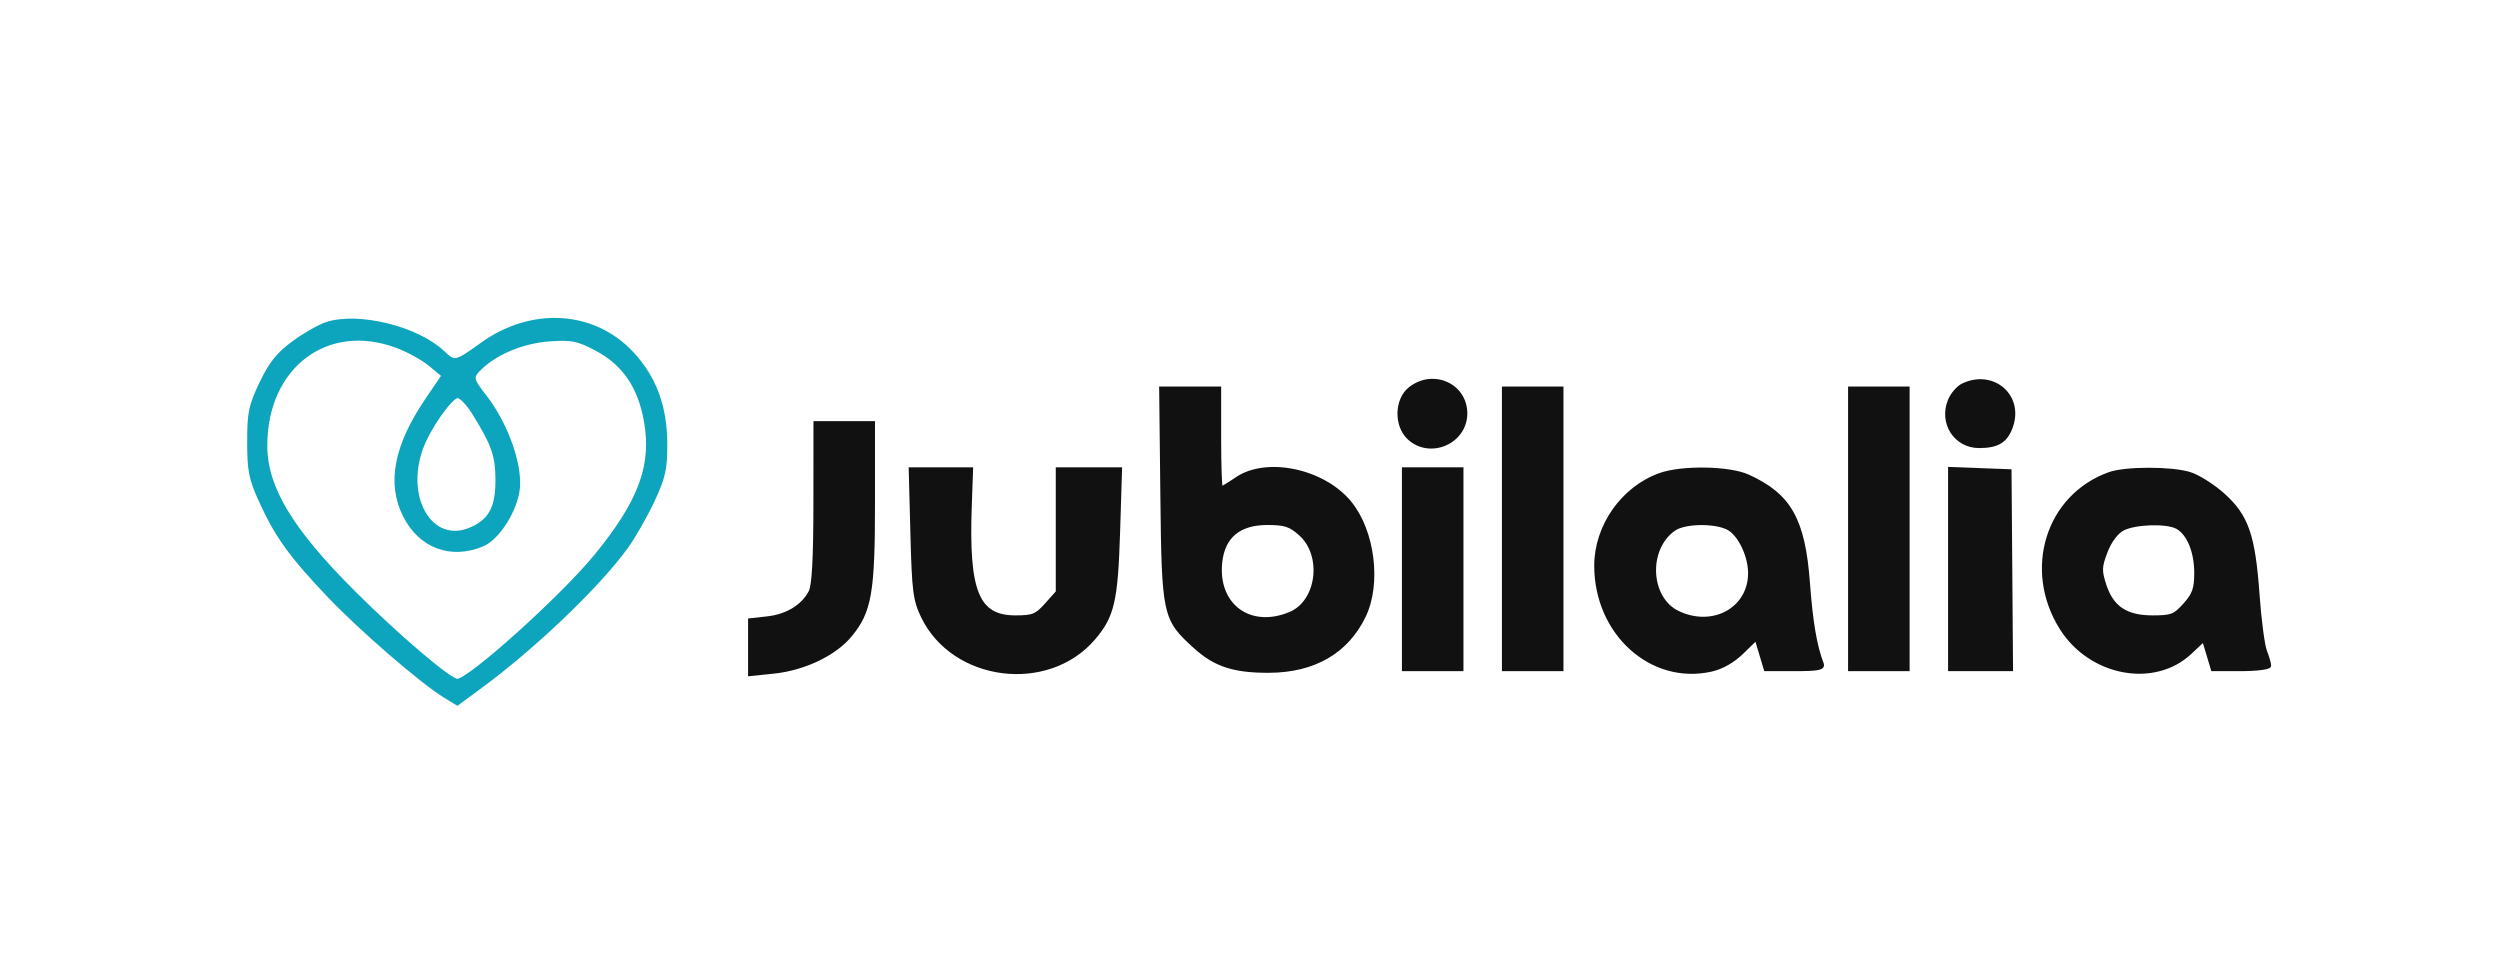 <?xml version="1.0" encoding="utf-8"?>
<!DOCTYPE svg PUBLIC "-//W3C//DTD SVG 20010904//EN" "http://www.w3.org/TR/2001/REC-SVG-20010904/DTD/svg10.dtd">
<svg version="1.0" xmlns="http://www.w3.org/2000/svg" width="650pt" height="248pt" viewBox="0 0 650 248" style="" preserveAspectRatio="xMidYMid meet">
<g fill="#0CA5BDFF" stroke="#0CA5BDFF">
<path d="M 85.000 84.196 C 83.075 84.810 79.163 87.038 76.306 89.146 C 72.297 92.105 70.386 94.500 67.937 99.633 C 65.131 105.512 64.762 107.286 64.762 114.902 C 64.762 122.357 65.170 124.419 67.790 130.197 C 71.917 139.299 75.623 144.450 85.547 154.878 C 93.892 163.647 109.711 177.321 115.781 181.013 L 118.901 182.911 124.830 178.546 C 138.983 168.128 155.433 152.393 162.843 142.188 C 164.715 139.609 167.766 134.267 169.623 130.316 C 172.524 124.145 173.000 122.069 173.000 115.603 C 173.000 105.790 170.206 98.204 164.246 91.832 C 154.279 81.176 138.182 80.243 125.261 89.573 C 118.474 94.474 118.171 94.537 115.190 91.686 C 108.561 85.346 93.282 81.555 85.000 84.196 M 103.234 89.986 C 106.154 91.079 110.068 93.246 111.933 94.803 L 115.323 97.633 111.018 103.973 C 102.901 115.926 101.030 125.677 105.250 134.030 C 109.305 142.057 117.223 145.023 125.437 141.591 C 129.107 140.057 133.317 133.834 134.491 128.206 C 135.789 121.984 131.883 110.503 125.867 102.856 C 122.413 98.466 122.369 97.927 125.250 95.287 C 129.473 91.418 136.295 88.714 143.000 88.254 C 148.715 87.861 150.164 88.155 155.000 90.690 C 162.241 94.486 166.361 100.508 167.947 109.615 C 169.947 121.100 166.483 130.430 154.993 144.500 C 146.213 155.252 122.048 177.000 118.881 177.000 C 116.928 177.000 103.279 165.377 91.929 154.049 C 75.585 137.735 69.000 126.771 69.000 115.867 C 69.000 95.251 84.992 83.161 103.234 89.986 M 123.137 107.252 C 128.265 115.513 129.253 118.287 129.313 124.589 C 129.382 131.982 127.500 135.475 122.269 137.661 C 112.187 141.874 104.795 129.736 109.465 116.636 C 111.361 111.319 117.177 103.004 119.000 103.004 C 119.825 103.004 121.687 104.915 123.137 107.252 "/></g>
<g fill="#111111FF" stroke="#111111FF">
<path d="M 302.192 128.750 C 302.539 160.059 302.724 160.904 310.797 168.198 C 315.988 172.887 320.886 174.477 330.000 174.428 C 341.668 174.366 350.162 169.430 354.640 160.108 C 358.684 151.690 356.946 138.029 350.896 130.690 C 344.014 122.340 329.344 119.241 321.595 124.500 C 319.569 125.875 317.706 127.000 317.456 127.000 C 317.205 127.000 317.000 121.150 317.000 114.000 L 317.000 101.000 309.442 101.000 L 301.884 101.000 302.192 128.750 M 338.113 138.809 C 344.377 144.407 342.836 156.499 335.466 159.579 C 324.917 163.986 316.022 157.369 317.296 146.063 C 318.046 139.412 322.184 136.000 329.500 136.000 C 334.081 136.000 335.479 136.456 338.113 138.809 "/></g>
<g fill="#111111FF" stroke="#111111FF">
<path d="M 548.500 123.222 C 532.371 128.940 526.395 148.193 536.032 163.389 C 543.620 175.354 560.110 178.421 569.457 169.605 L 572.999 166.265 574.158 170.132 L 575.317 174.000 582.658 174.000 C 586.696 174.000 590.000 173.579 590.000 173.065 C 590.000 172.551 589.512 170.863 588.916 169.315 C 588.319 167.767 587.455 161.210 586.994 154.745 C 585.890 139.239 584.167 134.234 578.031 128.718 C 575.376 126.331 571.418 123.843 569.236 123.189 C 564.415 121.744 552.614 121.763 548.500 123.222 M 566.055 137.030 C 569.019 138.616 571.000 143.385 571.000 148.935 C 571.000 153.084 570.487 154.543 568.082 157.234 C 565.456 160.174 564.613 160.500 559.655 160.500 C 552.754 160.500 549.046 158.012 547.137 152.102 C 545.937 148.389 545.978 147.347 547.475 143.427 C 548.505 140.730 550.227 138.401 551.838 137.526 C 554.949 135.836 563.282 135.545 566.055 137.030 "/></g>
<g fill="#111111FF" stroke="#111111FF">
<path d="M 431.627 123.468 C 421.955 126.916 415.000 136.791 415.000 147.077 C 415.000 164.629 429.371 177.623 444.918 174.130 C 447.678 173.510 450.604 171.839 452.959 169.540 L 456.661 165.925 457.871 169.963 L 459.080 174.000 466.647 174.000 C 472.816 174.000 474.112 173.734 473.662 172.563 C 471.905 167.984 470.851 161.799 470.090 151.602 C 468.861 135.127 465.299 128.790 454.500 123.867 C 449.624 121.645 437.345 121.430 431.627 123.468 M 449.883 137.631 C 452.670 139.583 455.000 144.768 455.000 149.018 C 455.000 158.375 445.405 163.659 436.278 159.328 C 428.521 155.647 427.890 142.693 435.217 137.561 C 438.198 135.473 446.862 135.514 449.883 137.631 "/></g>
<g fill="#111111FF" stroke="#111111FF">
<path d="M 237.202 138.750 C 237.588 153.669 237.887 156.022 239.941 160.277 C 247.902 176.776 272.373 179.897 284.322 165.937 C 289.258 160.170 290.164 156.253 290.727 138.250 L 291.235 122.000 283.117 122.000 L 275.000 122.000 275.000 137.984 L 275.000 153.968 272.082 157.234 C 269.500 160.124 268.569 160.500 264.000 160.500 C 254.093 160.500 251.370 153.881 252.156 131.708 L 252.500 121.999 244.635 121.999 L 236.769 122.000 237.202 138.750 "/></g>
<g fill="#111111FF" stroke="#111111FF">
<path d="M 481.000 137.500 L 481.000 174.000 488.500 174.000 L 496.000 174.000 496.000 137.500 L 496.000 101.000 488.500 101.000 L 481.000 101.000 481.000 137.500 "/></g>
<g fill="#111111FF" stroke="#111111FF">
<path d="M 391.000 137.500 L 391.000 174.000 398.500 174.000 L 406.000 174.000 406.000 137.500 L 406.000 101.000 398.500 101.000 L 391.000 101.000 391.000 137.500 "/></g>
<g fill="#111111FF" stroke="#111111FF">
<path d="M 211.985 130.750 C 211.975 145.228 211.597 152.227 210.735 153.904 C 208.825 157.621 204.679 160.169 199.614 160.740 L 195.000 161.260 195.000 168.273 L 195.000 175.285 201.250 174.634 C 209.049 173.822 217.016 170.013 221.008 165.186 C 226.146 158.975 227.000 154.077 227.000 130.818 L 227.000 110.000 219.500 110.000 L 212.000 110.000 211.985 130.750 "/></g>
<g fill="#111111FF" stroke="#111111FF">
<path d="M 507.000 147.958 L 507.000 174.000 514.945 174.000 L 522.889 174.000 522.695 148.250 L 522.500 122.500 514.750 122.208 L 507.000 121.916 507.000 147.958 "/></g>
<g fill="#111111FF" stroke="#111111FF">
<path d="M 365.000 148.000 L 365.000 174.000 372.500 174.000 L 380.000 174.000 380.000 148.000 L 380.000 122.000 372.500 122.000 L 365.000 122.000 365.000 148.000 "/></g>
<g fill="#111111FF" stroke="#111111FF">
<path d="M 366.635 101.073 C 363.058 103.886 362.889 110.607 366.314 113.826 C 371.761 118.942 381.000 114.962 381.000 107.500 C 381.000 100.130 372.607 96.375 366.635 101.073 "/></g>
<g fill="#111111FF" stroke="#111111FF">
<path d="M 510.321 100.189 C 509.123 100.768 507.609 102.529 506.958 104.102 C 504.548 109.920 508.436 116.000 514.566 116.000 C 519.460 116.000 521.645 114.606 522.950 110.652 C 525.556 102.755 517.986 96.483 510.321 100.189 "/></g>
</svg>
